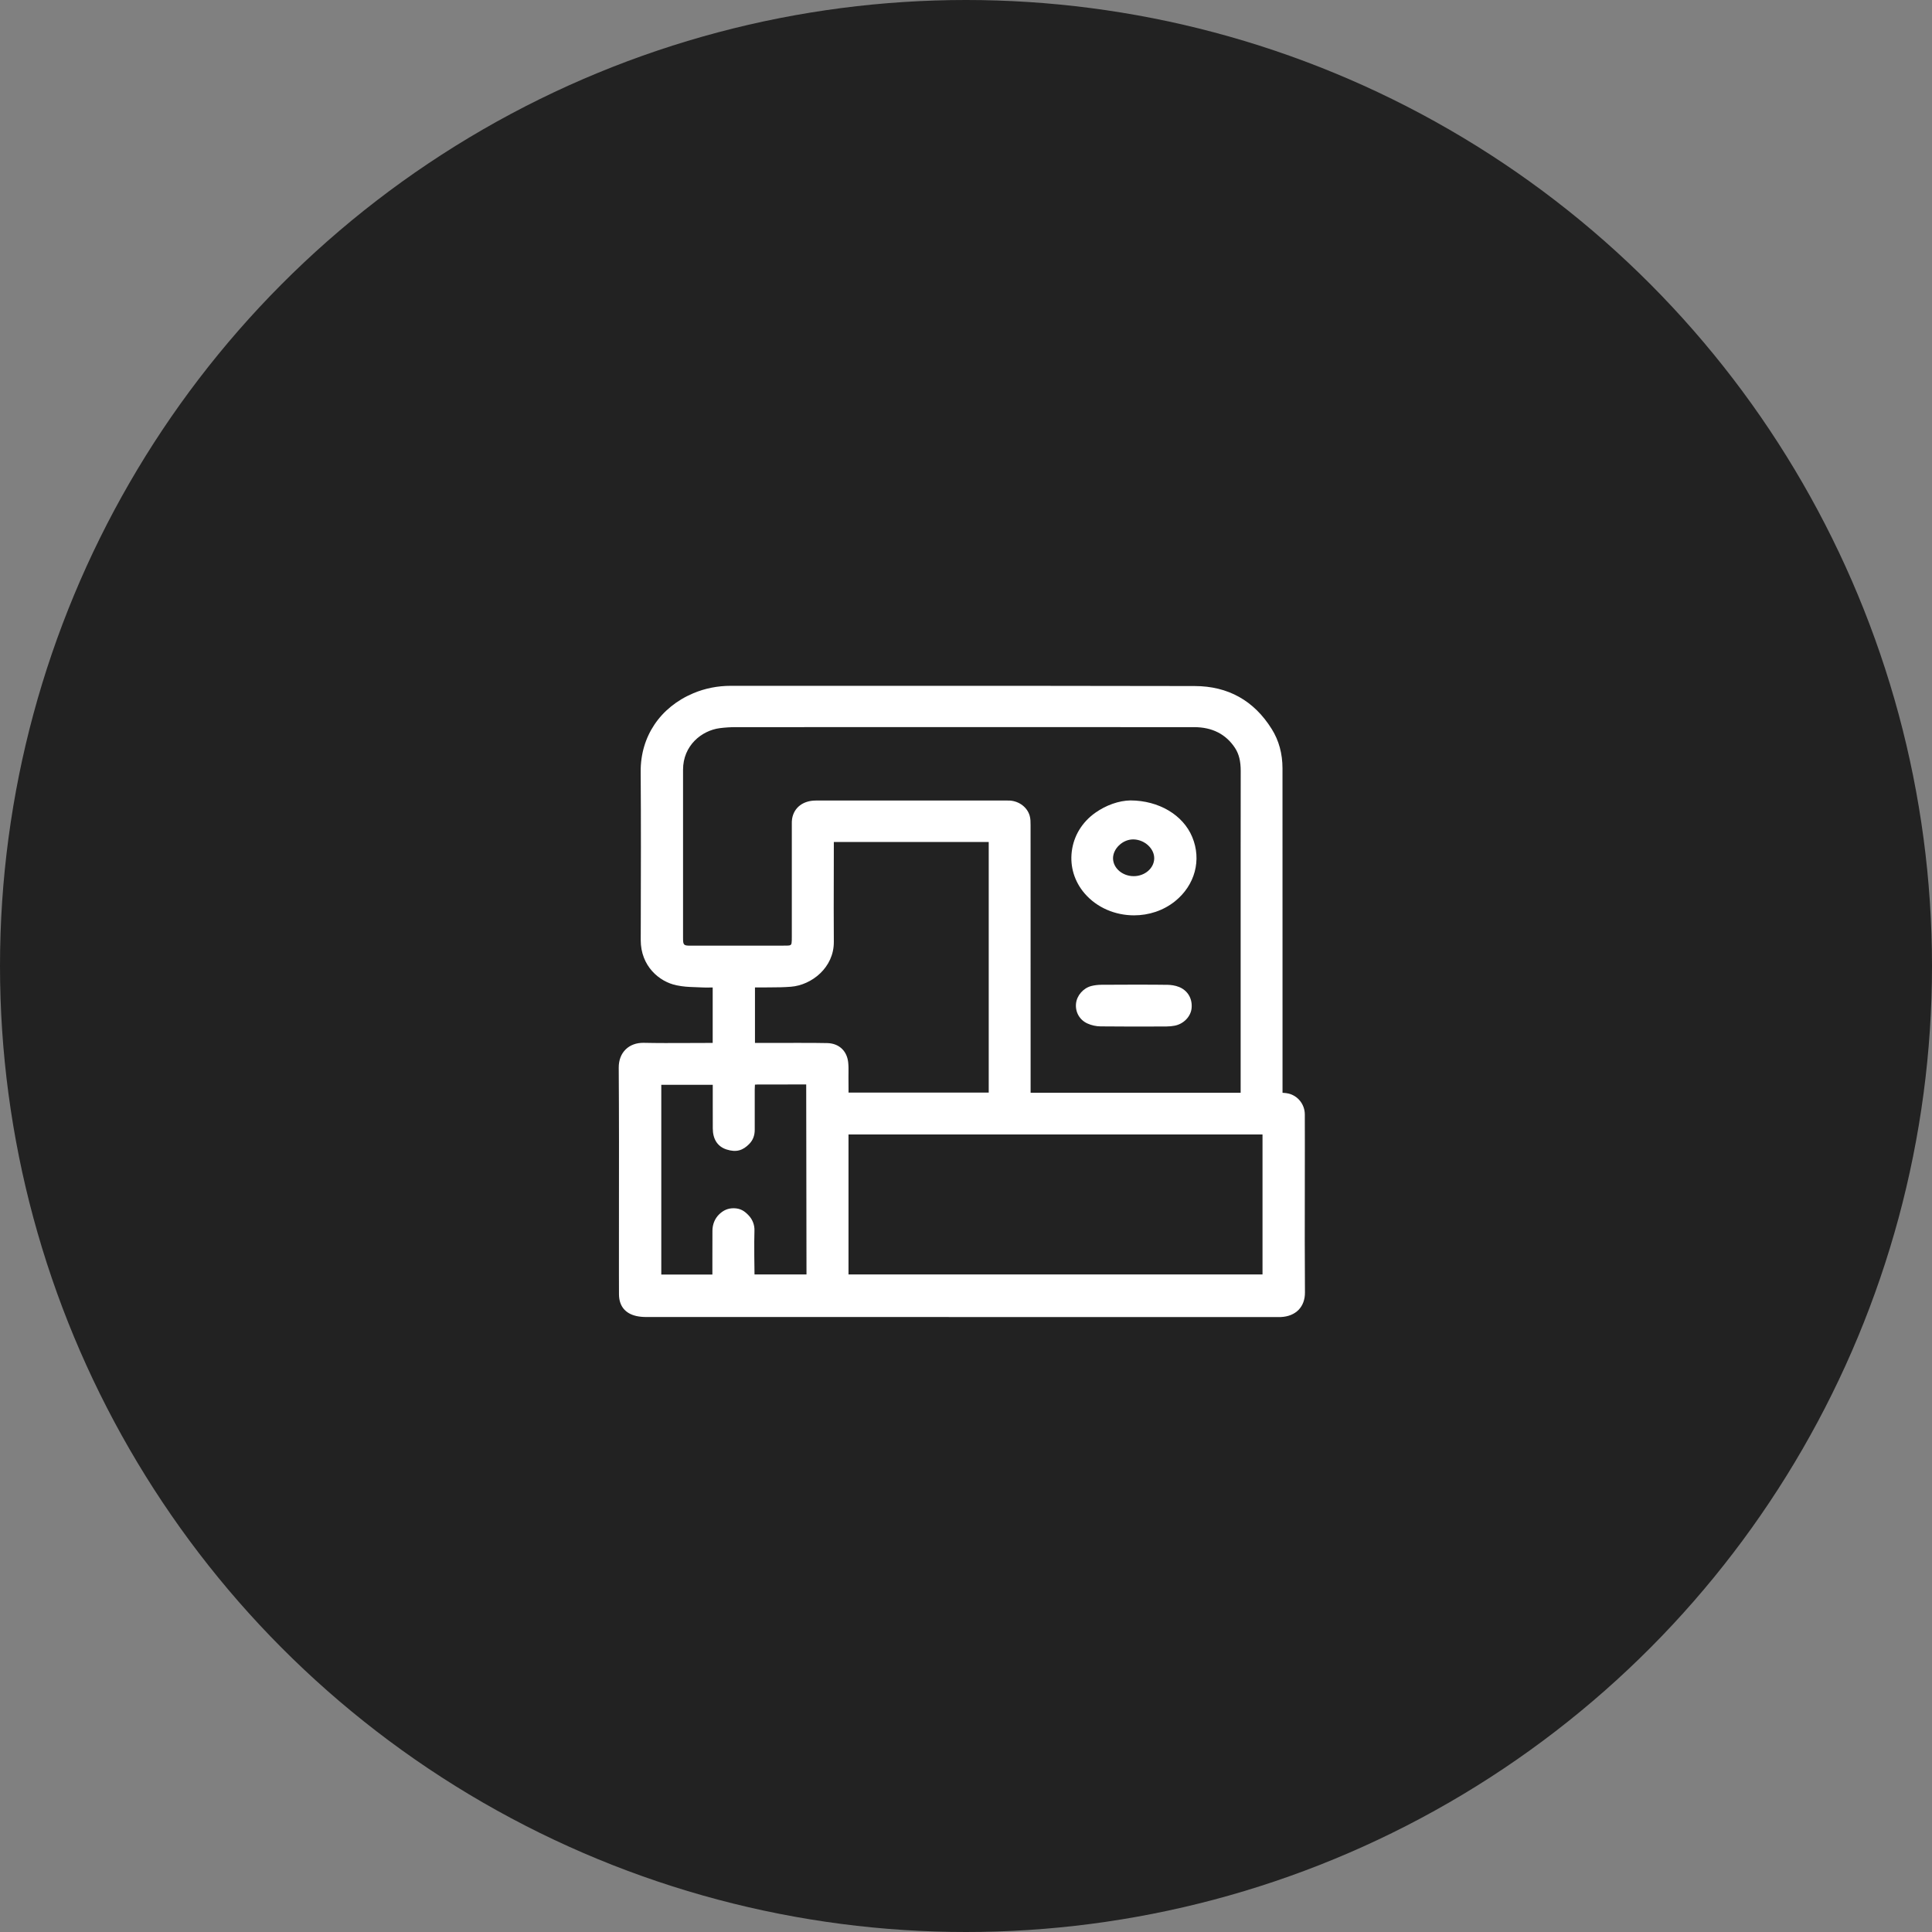 <svg width="114" height="114" viewBox="0 0 114 114" fill="none" xmlns="http://www.w3.org/2000/svg">
<rect x="0" y="0" width="114" height="114" fill="#808080" stroke="none"/>
<circle cx="57" cy="57" r="57" fill="#222222"/>
<path d="M76.992 70.22C76.994 69.461 76.994 68.704 76.994 67.946V67.283C76.995 66.772 76.995 66.261 76.992 65.751C76.987 65.169 76.593 64.665 76.035 64.527C75.934 64.502 75.833 64.493 75.726 64.485C75.71 64.483 75.694 64.482 75.677 64.482V59.292C75.677 54.642 75.677 49.992 75.675 45.342C75.675 44.472 75.462 43.688 75.039 43.016C73.992 41.339 72.463 40.485 70.494 40.481C64.214 40.466 57.83 40.468 51.656 40.468C48.76 40.468 45.863 40.469 42.965 40.468H43.123C42.344 40.468 41.598 40.616 40.908 40.907C38.949 41.734 37.789 43.466 37.804 45.538C37.826 48.496 37.817 51.505 37.81 54.415L37.807 55.466C37.804 57.006 38.902 57.933 39.924 58.14C40.325 58.22 40.582 58.234 40.984 58.247C41.144 58.252 41.302 58.257 41.46 58.266C41.599 58.274 41.742 58.273 41.88 58.269C41.902 58.269 42.032 58.269 42.053 58.267V61.54H41.663C41.282 61.54 40.898 61.542 40.516 61.544C39.62 61.547 38.875 61.552 37.964 61.533C37.546 61.53 37.178 61.665 36.916 61.924C36.647 62.189 36.507 62.561 36.509 63C36.529 65.877 36.526 68.804 36.522 71.632C36.521 72.675 36.521 73.719 36.521 74.762V75.233C36.519 75.616 36.519 76 36.524 76.382C36.532 77.063 36.887 77.503 37.548 77.653C37.725 77.693 37.92 77.712 38.145 77.712C49.613 77.714 60.896 77.714 72.364 77.714H75.312H75.396C75.424 77.714 75.455 77.715 75.483 77.715C75.512 77.715 75.541 77.715 75.571 77.714C76.46 77.675 77.009 77.115 77 76.252C76.985 74.244 76.989 72.197 76.992 70.22ZM74.496 66.94V75.201H50.067V66.94H74.496ZM42.059 66.584C42.06 67.192 42.319 67.647 42.867 67.825C43.451 68.013 43.836 67.882 44.211 67.499C44.43 67.275 44.534 67.001 44.534 66.661C44.531 65.871 44.532 65.079 44.534 64.288C44.534 64.204 44.539 64.118 44.544 64.031L44.546 64.001C44.575 63.995 44.692 63.992 44.717 63.992C45.511 63.99 46.303 63.99 47.092 63.99H47.571L47.588 75.201H44.521C44.516 75.124 44.492 73.185 44.517 72.631C44.532 72.293 44.413 71.972 44.181 71.723C43.93 71.454 43.693 71.303 43.308 71.294C42.955 71.289 42.681 71.414 42.435 71.653C42.181 71.898 42.04 72.243 42.038 72.621C42.033 73.158 42.035 73.694 42.035 74.231V75.206H39.02V64.009H42.057V64.969C42.057 65.509 42.057 66.047 42.059 66.584ZM40.304 45.421C40.303 43.993 41.396 43.105 42.477 42.965C42.78 42.927 43.088 42.906 43.391 42.906C51.503 42.903 61.133 42.901 70.463 42.906C71.525 42.906 72.334 43.318 72.87 44.129C73.105 44.487 73.211 44.909 73.21 45.5C73.206 47.193 73.206 48.885 73.206 50.578V64.478H60.812V61.69C60.812 57.358 60.812 53.027 60.81 48.692C60.81 48.505 60.81 48.312 60.756 48.128C60.613 47.637 60.146 47.279 59.594 47.239C59.547 47.235 59.5 47.235 59.453 47.237H59.404H56.776C53.898 47.237 51.019 47.237 48.142 47.237C47.388 47.237 46.85 47.649 46.739 48.31C46.72 48.416 46.722 48.522 46.722 48.624V48.69V55.202V55.281C46.722 55.35 46.722 55.419 46.72 55.486C46.712 55.765 46.687 55.792 46.421 55.797C46.248 55.8 46.076 55.8 45.903 55.799H45.668L40.738 55.8C40.342 55.8 40.304 55.763 40.304 55.355V51.964C40.306 49.778 40.308 47.6 40.304 45.421ZM50.065 63.55C50.065 63.472 50.065 63.395 50.067 63.316C50.069 63.106 50.072 62.889 50.047 62.674C49.968 61.996 49.497 61.565 48.816 61.549C48.199 61.533 46.398 61.537 45.195 61.538H44.548V58.266H44.66C44.754 58.266 44.842 58.266 44.929 58.266C45.123 58.262 45.315 58.262 45.508 58.261C45.945 58.259 46.219 58.257 46.663 58.224C47.893 58.131 49.213 57.09 49.201 55.573C49.191 54.262 49.194 52.926 49.198 51.635C49.199 51.078 49.199 50.521 49.201 49.963V49.684H58.341V64.468H50.069V64.265C50.067 64.026 50.067 63.787 50.065 63.55Z" fill="white"/>
<path d="M66.915 54.011C67.775 54.011 68.637 53.739 69.334 53.179C70.514 52.229 70.913 50.74 70.348 49.386C69.805 48.083 68.375 47.237 66.707 47.23H66.703C66.021 47.242 65.264 47.508 64.628 47.959C63.846 48.514 63.353 49.326 63.241 50.246C63.131 51.142 63.4 52.018 63.997 52.715C64.732 53.571 65.82 54.011 66.915 54.011ZM65.676 50.658C65.671 50.387 65.797 50.106 66.024 49.886C66.269 49.649 66.584 49.519 66.903 49.531C67.556 49.555 68.118 50.081 68.106 50.658C68.094 51.233 67.551 51.699 66.897 51.699C66.895 51.699 66.893 51.699 66.892 51.699C66.233 51.697 65.688 51.23 65.676 50.658Z" fill="white"/>
<path d="M69.582 58.242C69.336 58.141 69.08 58.116 68.909 58.111C68.246 58.096 65.626 58.099 64.985 58.108C64.768 58.111 64.567 58.136 64.387 58.183C63.917 58.308 63.541 58.742 63.492 59.214C63.44 59.722 63.704 60.185 64.168 60.393C64.405 60.501 64.679 60.561 64.943 60.563C65.56 60.57 66.181 60.573 66.8 60.573C67.318 60.573 67.832 60.572 68.34 60.57L68.83 60.568C68.998 60.568 69.161 60.551 69.317 60.521C69.841 60.419 70.259 59.988 70.311 59.497C70.368 58.934 70.091 58.453 69.582 58.242Z" fill="white"/>
</svg>
